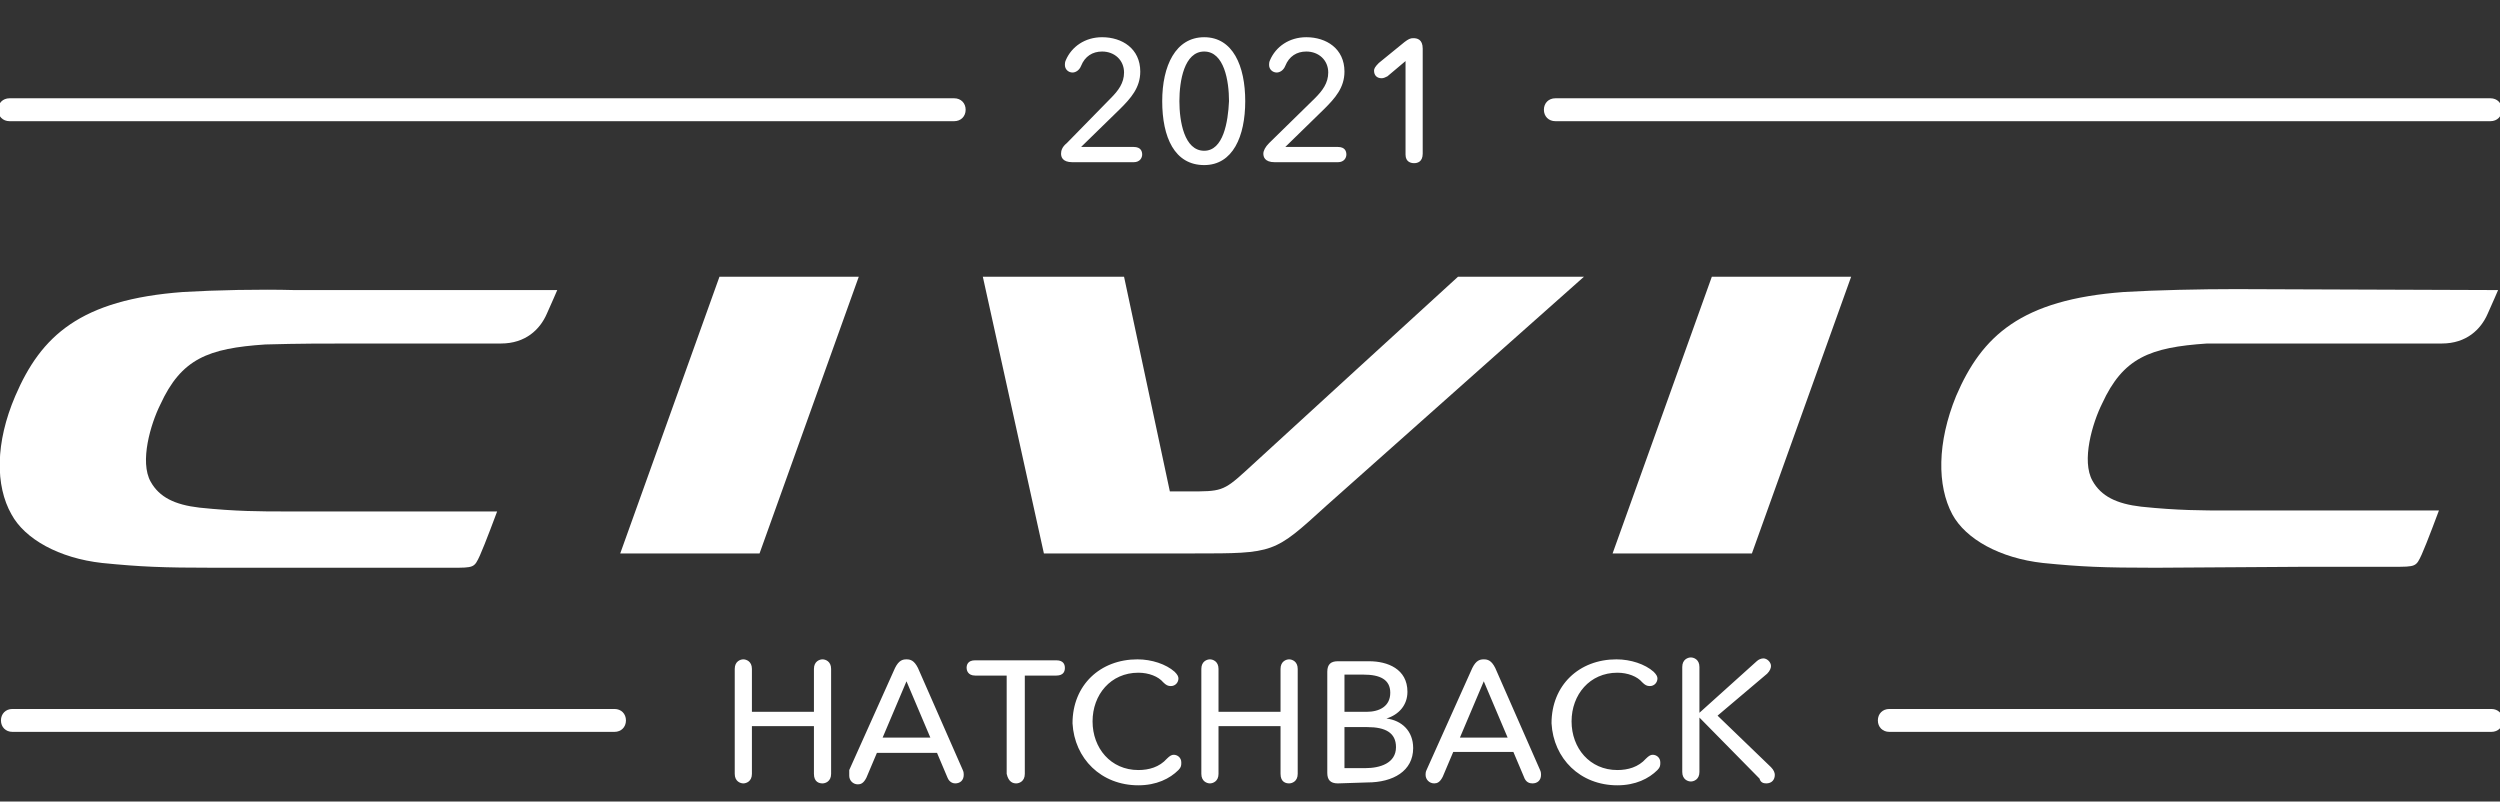<svg id="Civic-Hatchback-2021" xmlns="http://www.w3.org/2000/svg" viewBox="0 0 262 84" role="presentation" aria-hidden="true">
<rect x="0" y="0" width="262" height="84" fill="#333333" stroke="none"/>
<style type="text/css">
	#Civic-Hatchback-2021 {
 		opacity: 1;
 		stroke: none;
    fill: #fff;
 	}
</style>
<path d="M130.5,49.4c-2.3,2.1-2.6,2.1-5.9,2.1h-2L117.8,29H103l6.4,29h15.7c8.5,0,8.4,0,13.9-5
	c11-9.8,27-24,27-24h-13.2C152.8,29,132,48,130.5,49.4"></path>
<path d="M19.2,30.6C8.4,31.4,4.3,35.2,1.6,41.5c-2.1,4.9-2.1,9.4-0.4,12.4c1.4,2.6,5,4.6,9.5,5.1
	c4,0.4,6.3,0.5,11.8,0.5H38h9.3c2.4,0,2.4,0,3-1.3c0.5-1.1,1.8-4.6,1.8-4.6s-19.6,0-22.2,0c-2.5,0-5.2,0-9-0.4
	c-2.6-0.3-4.2-1.1-5.1-2.7c-1.2-2.1,0-6.1,1-8.1c2.2-4.8,5-5.9,11-6.3C31.4,36,34,36,37.2,36c0,0,13.6,0,15.3,0
	c2.6,0,4.1-1.5,4.8-3.1c0.5-1.1,1.1-2.5,1.1-2.5H30.9C27.2,30.3,22.6,30.4,19.2,30.6"></path>
<path d="M234.3,30.3c-3.7,0-8.3,0.1-11.7,0.3c-10.8,0.8-14.9,4.6-17.6,10.9c-2,4.9-2,9.4-0.4,12.4
	c1.4,2.6,5,4.6,9.5,5.1c4,0.4,6.3,0.5,11.8,0.5l15.6-0.1h9.3c2.4,0,2.4,0,3-1.3c0.5-1.1,1.8-4.6,1.8-4.6s-19.6,0-22.2,0
	c-2.5,0-5.2,0-9-0.4c-2.6-0.3-4.2-1.1-5.1-2.7c-1.2-2.1,0-6.1,1-8.1c2.2-4.8,5-5.9,11-6.3c3.5,0,6.1,0,9.3,0c0,0,13.6,0,15.3,0
	c2.6,0,4.1-1.5,4.8-3.1c0.5-1.1,1.1-2.5,1.1-2.5L234.3,30.3z"></path>
<polygon points="65,58 79.6,58 90,29 75.4,29 "></polygon>
<polygon points="169,58 183.6,58 194,29 179.4,29 "></polygon>
<path d="M86.2,82.1c0.3,0,0.9-0.2,0.9-1v-11c0-0.8-0.6-1-0.9-1s-0.9,0.2-0.9,1v4.5h-6.5v-4.5
	c0-0.8-0.6-1-0.9-1s-0.9,0.2-0.9,1v11c0,0.8,0.6,1,0.9,1s0.9-0.2,0.9-1v-5h6.5v5C85.3,82,85.9,82.1,86.2,82.1z M100.1,82.1
	c0.5,0,0.9-0.3,0.9-0.9c0-0.1,0-0.3-0.1-0.5L96.2,70c-0.4-0.8-0.8-0.9-1.2-0.9s-0.8,0.1-1.2,0.9L89,80.7c0,0.3,0,0.4,0,0.6
	c0,0.5,0.4,0.9,0.9,0.9c0.3,0,0.6-0.1,0.9-0.7l1.1-2.6h6.3l1.1,2.6C99.5,82,99.9,82.1,100.1,82.1z M97.5,77.3h-5l2.5-5.9L97.5,77.3z
	 M106.5,82.1c0.3,0,0.9-0.2,0.9-1V70.8h3.3c0.8,0,0.9-0.5,0.9-0.8s-0.1-0.8-0.9-0.8h-8.5c-0.8,0-0.9,0.5-0.9,0.8
	c0,0.2,0.1,0.8,0.9,0.8h3.3v10.3C105.7,82,106.2,82.1,106.5,82.1z M119.3,82.3c1.9,0,3.3-0.7,4.2-1.6c0.3-0.3,0.3-0.5,0.3-0.8
	c0-0.5-0.4-0.8-0.8-0.8c-0.2,0-0.4,0.1-0.7,0.4c-0.8,0.9-1.9,1.2-3,1.2c-2.9,0-4.8-2.3-4.8-5.1c0-2.8,1.9-5.1,4.8-5.1
	c1.1,0,2.1,0.4,2.6,1c0.3,0.3,0.5,0.4,0.8,0.4c0.5,0,0.8-0.4,0.8-0.8c0-0.2-0.1-0.4-0.4-0.7c-0.9-0.8-2.4-1.3-3.9-1.3
	c-3.9,0-6.8,2.7-6.8,6.7C112.6,79.5,115.4,82.3,119.3,82.3z M135.1,82.1c0.3,0,0.9-0.2,0.9-1v-11c0-0.8-0.6-1-0.9-1
	c-0.3,0-0.9,0.2-0.9,1v4.5h-6.5v-4.5c0-0.8-0.6-1-0.9-1s-0.9,0.2-0.9,1v11c0,0.8,0.6,1,0.9,1s0.9-0.2,0.9-1v-5h6.5v5
	C134.2,82,134.8,82.1,135.1,82.1z M143.3,82c2.7,0,4.8-1.2,4.8-3.6c0-1.8-1.2-2.9-2.8-3.1l0,0c1.3-0.4,2.2-1.4,2.2-2.8
	c0-2.4-2.1-3.2-4-3.2h-3.3c-0.7,0-1.1,0.3-1.1,1.1V81c0,0.7,0.3,1.1,1.1,1.1L143.3,82L143.3,82z M143.2,74.6h-2.3v-3.9h2
	c1.7,0,2.8,0.5,2.8,1.9S144.6,74.6,143.2,74.6z M143.1,80.5h-2.2v-4.3h2.4c1.9,0,3,0.6,3,2.1C146.3,80,144.6,80.5,143.1,80.5z
	 M160.6,82.1c0.5,0,0.9-0.3,0.9-0.9c0-0.1,0-0.3-0.1-0.5L156.7,70c-0.4-0.8-0.8-0.9-1.2-0.9s-0.8,0.1-1.2,0.9l-4.8,10.7
	c-0.1,0.2-0.1,0.4-0.1,0.5c0,0.5,0.4,0.9,0.9,0.9c0.3,0,0.6-0.1,0.9-0.7l1.1-2.6h6.3l1.1,2.6C159.9,82,160.3,82.1,160.6,82.1z
	 M158,77.3h-5l2.5-5.9L158,77.3z M169.5,82.3c1.9,0,3.3-0.7,4.2-1.6c0.3-0.3,0.3-0.5,0.3-0.8c0-0.5-0.4-0.8-0.8-0.8
	c-0.2,0-0.4,0.1-0.7,0.4c-0.8,0.9-1.9,1.2-3,1.2c-2.9,0-4.8-2.3-4.8-5.1c0-2.8,1.9-5.1,4.8-5.1c1.1,0,2.1,0.4,2.6,1
	c0.3,0.3,0.5,0.4,0.8,0.4c0.5,0,0.8-0.4,0.8-0.8c0-0.2-0.1-0.4-0.4-0.7c-0.9-0.8-2.4-1.3-3.9-1.3c-3.9,0-6.8,2.7-6.8,6.7
	C162.8,79.5,165.6,82.3,169.5,82.3z M185.1,82.1c0.6,0,0.9-0.4,0.9-0.9c0-0.2-0.1-0.5-0.4-0.8L180,75l5.2-4.4
	c0.3-0.3,0.4-0.6,0.4-0.8c0-0.4-0.4-0.8-0.8-0.8c-0.2,0-0.5,0.1-0.7,0.3l-6,5.4l0,0v-4.8c0-0.8-0.6-1-0.9-1c-0.3,0-0.9,0.2-0.9,1v11
	c0,0.8,0.6,1,0.9,1c0.3,0,0.9-0.2,0.9-1v-5.7l0,0l6.3,6.4C184.5,82,184.8,82.1,185.1,82.1z"></path>
<path d="M118.8,17c0.7,0,0.9-0.5,0.9-0.8c0-0.3-0.1-0.8-0.9-0.8h-5.5l4.1-4c1.1-1.1,2.1-2.2,2.1-3.9
	c0-2.4-1.9-3.6-4-3.6c-1.8,0-3.2,1-3.8,2.4c-0.1,0.2-0.1,0.4-0.1,0.5c0,0.5,0.4,0.8,0.8,0.8c0.3,0,0.7-0.2,0.9-0.7
	c0.4-1,1.2-1.5,2.2-1.5c1.3,0,2.3,0.9,2.3,2.2c0,1.1-0.6,1.9-1.4,2.7l-4.6,4.7c-0.5,0.4-0.6,0.8-0.6,1.1s0.1,0.9,1.2,0.9H118.8z
	 M126.2,17.3c3,0,4.3-3,4.3-6.7s-1.3-6.7-4.3-6.7s-4.4,3-4.4,6.7C121.8,14.4,123.1,17.3,126.2,17.3z M126.2,15.8
	c-2.1,0-2.6-3.1-2.6-5.2s0.5-5.2,2.6-5.2c2.1,0,2.6,3.1,2.6,5.2C128.7,12.8,128.2,15.8,126.2,15.8z M140.2,17c0.7,0,0.9-0.5,0.9-0.8
	c0-0.3-0.1-0.8-0.9-0.8h-5.5l4.1-4c1.1-1.1,2.1-2.2,2.1-3.9c0-2.4-1.9-3.6-4-3.6c-1.8,0-3.2,1-3.8,2.4C133,6.5,133,6.7,133,6.8
	c0,0.5,0.4,0.8,0.8,0.8c0.3,0,0.7-0.2,0.9-0.7c0.4-1,1.2-1.5,2.2-1.5c1.3,0,2.3,0.9,2.3,2.2c0,1.1-0.6,1.9-1.4,2.7L133,15
	c-0.4,0.4-0.6,0.8-0.6,1.1c0,0.3,0.1,0.9,1.2,0.9H140.2z M148.2,17.1c0.3,0,0.9-0.1,0.9-1v-11c0-1-0.6-1.1-1-1.1
	c-0.3,0-0.5,0.1-0.9,0.4l-2.7,2.2C144.1,7,144,7.2,144,7.4c0,0.5,0.3,0.8,0.8,0.8c0.2,0,0.4-0.1,0.6-0.2l1.9-1.6v9.8
	C147.3,17,147.9,17.1,148.2,17.1z"></path>
<path d="M64.4,76.7H1.3c-0.7,0-1.2-0.5-1.2-1.2s0.5-1.2,1.2-1.2h63.1c0.7,0,1.2,0.5,1.2,1.2S65.1,76.7,64.4,76.7z"></path>
<path d="M261.1,76.7H198c-0.7,0-1.2-0.5-1.2-1.2s0.5-1.2,1.2-1.2h63.1c0.7,0,1.2,0.5,1.2,1.2S261.8,76.7,261.1,76.7z"></path>
<path d="M100,12.7H1c-0.7,0-1.2-0.5-1.2-1.2s0.5-1.2,1.2-1.2h99c0.7,0,1.2,0.5,1.2,1.2S100.7,12.7,100,12.7z"></path>
<path d="M261,12.7h-98c-0.7,0-1.2-0.5-1.2-1.2s0.5-1.2,1.2-1.2h98c0.7,0,1.2,0.5,1.2,1.2S261.7,12.7,261,12.7z"></path>
</svg>